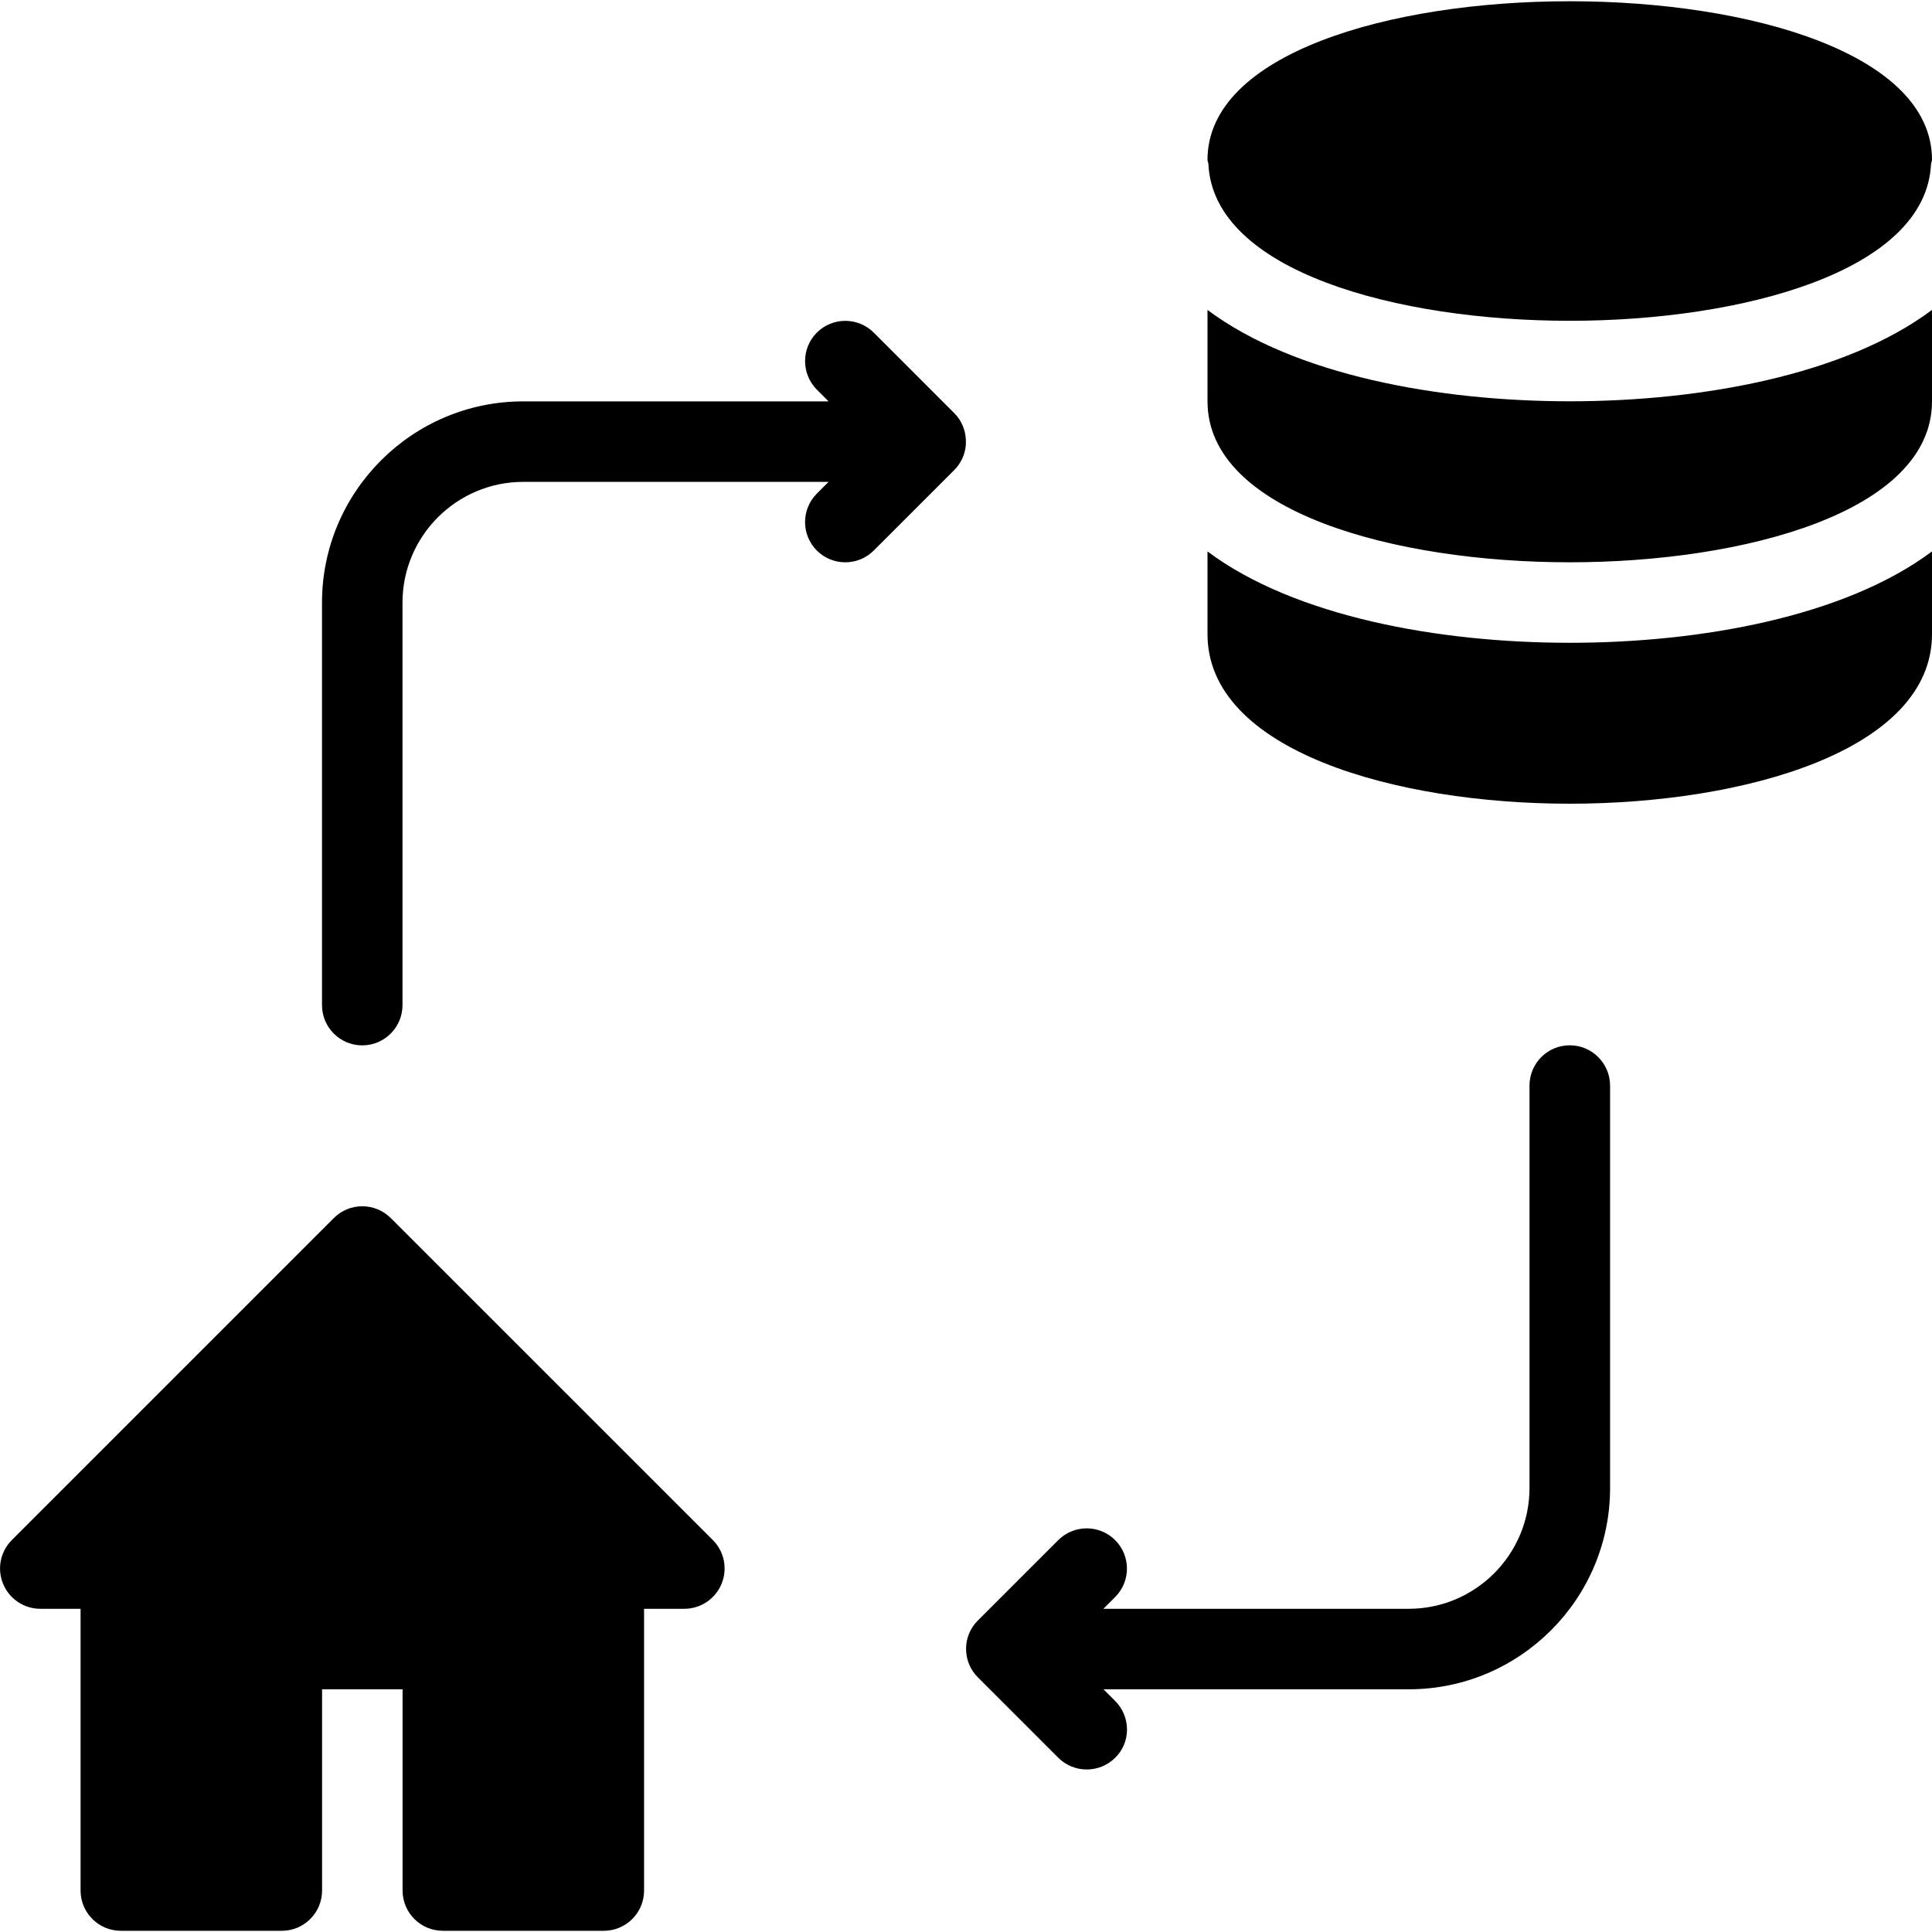 <?xml version="1.0" encoding="iso-8859-1"?>
<!-- Generator: Adobe Illustrator 19.0.0, SVG Export Plug-In . SVG Version: 6.00 Build 0)  -->
<svg version="1.1" id="Layer_1" xmlns="http://www.w3.org/2000/svg" xmlns:xlink="http://www.w3.org/1999/xlink" x="0px" y="0px"
	 viewBox="0 0 24 24" style="enable-background:new 0 0 24 24;" xml:space="preserve">
<g>
	<g>
		<path d="M11.855,5.133c0,0,0,0-0.001-0.001l-1-1c-0.195-0.195-0.512-0.195-0.707,0c-0.098,0.098-0.146,0.226-0.146,0.354
			s0.049,0.256,0.146,0.354l0.146,0.146H6.5c-1.378,0-2.5,1.122-2.5,2.5v5c0,0.276,0.224,0.5,0.5,0.5s0.5-0.224,0.5-0.5v-5
			c0-0.827,0.673-1.5,1.5-1.5h3.793l-0.146,0.146c-0.195,0.195-0.195,0.512,0,0.707s0.512,0.195,0.707,0l0.997-0.997
			c0.01-0.01,0.021-0.021,0.03-0.032c0.065-0.077,0.104-0.169,0.115-0.264C11.999,5.517,12,5.487,11.998,5.458
			C11.992,5.339,11.945,5.224,11.855,5.133L11.855,5.133z M4.854,15.131c-0.195-0.195-0.512-0.195-0.707,0l-4,4
			c-0.143,0.143-0.186,0.358-0.108,0.545c0.077,0.187,0.26,0.309,0.462,0.309h0.5v3.5c0,0.276,0.224,0.5,0.5,0.5h2
			c0.276,0,0.5-0.224,0.5-0.5v-2.5h1v2.5c0,0.276,0.224,0.5,0.5,0.5h2c0.276,0,0.5-0.224,0.5-0.5v-3.5h0.5
			c0.202,0,0.385-0.122,0.462-0.309c0.078-0.187,0.035-0.402-0.108-0.545L4.854,15.131z M19.5,3.985
			c2.137,0,4.424-0.612,4.488-1.946C23.989,2.02,24,2.004,24,1.985c0-2.626-9-2.626-9,0c0,0.018,0.01,0.033,0.011,0.051
			C15.072,3.372,17.361,3.985,19.5,3.985z M19.5,12.985c-0.276,0-0.5,0.224-0.5,0.5v5c0,0.827-0.673,1.5-1.5,1.5h-3.793l0.146-0.146
			c0.195-0.195,0.195-0.512,0-0.707s-0.512-0.195-0.707,0l-0.997,0.997c-0.01,0.01-0.021,0.021-0.03,0.032
			c-0.065,0.077-0.104,0.169-0.115,0.264c-0.003,0.029-0.004,0.059-0.002,0.088c0.007,0.117,0.054,0.231,0.143,0.321
			c0,0,0,0,0.001,0.001l1,1c0.098,0.098,0.226,0.146,0.354,0.146s0.256-0.049,0.354-0.146C13.952,21.738,14,21.613,14,21.485
			s-0.049-0.256-0.146-0.354l-0.146-0.146h3.793c1.378,0,2.5-1.122,2.5-2.5v-5C20,13.209,19.776,12.985,19.5,12.985z M15,6.85v1.027
			c0,1.448,2.333,2.107,4.5,2.107S24,9.324,24,7.877V6.85c-1.084,0.811-2.877,1.135-4.5,1.135S16.084,7.661,15,6.85z M15,3.85v1.135
			c0,1.374,2.333,2,4.5,2s4.5-0.626,4.5-2V3.85c-1.084,0.811-2.877,1.135-4.5,1.135S16.084,4.661,15,3.85z"/>
	</g>
</g>
</svg>
